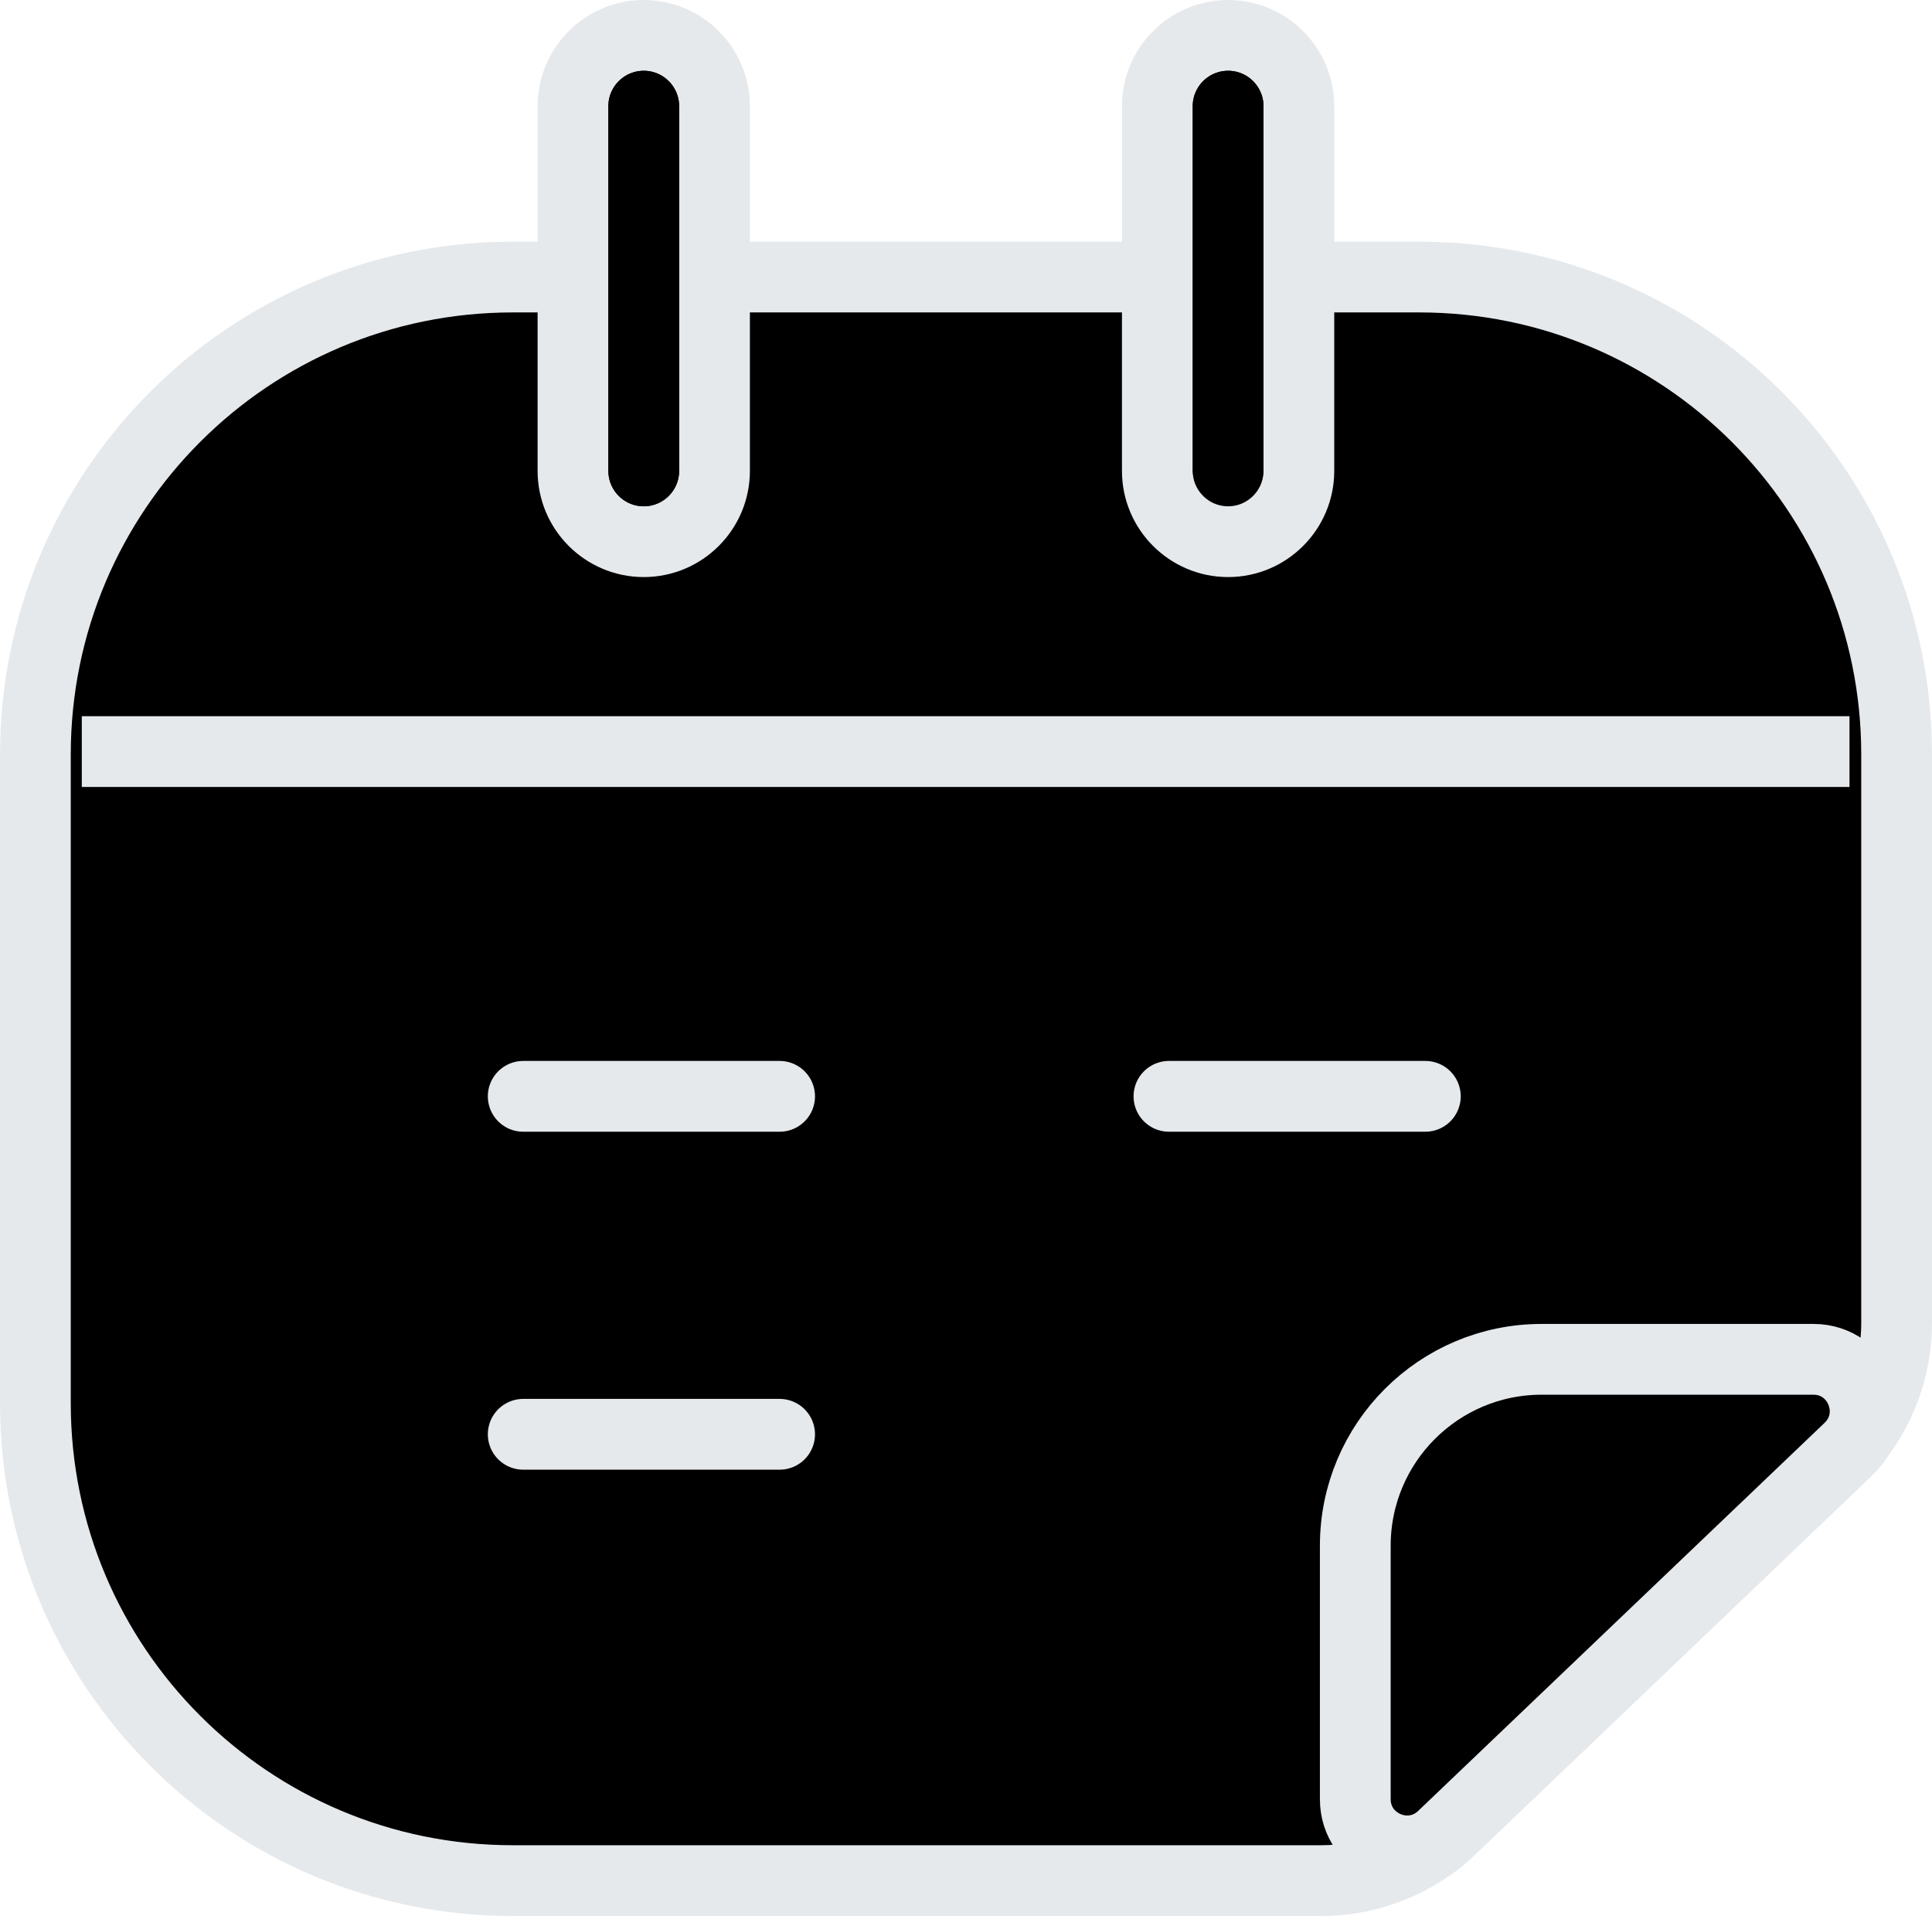 <svg xmlns="http://www.w3.org/2000/svg" x="0px" y="0px" viewBox="11.523 10.945 40.954 40.61" enable-background="new 0 0 64 64">
<g>
	
		<path fill="#000000" stroke="#E6E9EC" stroke-width="1.5" stroke-linecap="round" stroke-linejoin="round" stroke-miterlimit="10" d="   M39.537,50.805H22.391c-5.588,0-10.118-4.53-10.118-10.118V26.935c0-5.588,4.53-10.118,10.118-10.118h19.218   c5.588,0,10.118,4.53,10.118,10.118v12.052c0,1.086-0.444,2.125-1.23,2.875l-8.215,7.844   C41.542,50.411,40.559,50.805,39.537,50.805z"/>
	
		<path fill="#000000" stroke="#E6E9EC" stroke-width="1.5" stroke-linecap="round" stroke-linejoin="round" stroke-miterlimit="10" d="   M49.963,39.756h-5.76c-2.182,0-3.951,1.769-3.951,3.951v5.371c0,0.963,1.154,1.457,1.851,0.792l8.616-8.226   C51.433,40.961,50.95,39.756,49.963,39.756z"/>
</g>
<g>
	
		<path fill="#000000" stroke="#E6E9EC" stroke-width="1.5" stroke-linecap="round" stroke-linejoin="round" stroke-miterlimit="10" d="   M25.169,11.695c-0.827,0-1.5,0.673-1.5,1.5v7.731c0,0.827,0.673,1.5,1.5,1.5s1.5-0.673,1.5-1.5v-7.731   C26.669,12.368,25.997,11.695,25.169,11.695z"/>
	
		<path fill="#000000" stroke="#E6E9EC" stroke-width="1.5" stroke-linecap="round" stroke-linejoin="round" stroke-miterlimit="10" d="   M37.556,11.695c-0.827,0-1.5,0.673-1.5,1.5v7.731c0,0.827,0.673,1.5,1.5,1.5s1.5-0.673,1.5-1.5v-7.731   C39.056,12.368,38.383,11.695,37.556,11.695z"/>
</g>
<g>
	<g>
		
			<line fill="none" stroke="#E6E9EC" stroke-width="1.5" stroke-linecap="round" stroke-linejoin="round" stroke-miterlimit="10" x1="22.614" y1="34.182" x2="28.049" y2="34.182"/>
		
			<line fill="none" stroke="#E6E9EC" stroke-width="1.5" stroke-linecap="round" stroke-linejoin="round" stroke-miterlimit="10" x1="36.302" y1="34.182" x2="41.737" y2="34.182"/>
		
			<line fill="none" stroke="#E6E9EC" stroke-width="1.5" stroke-linecap="round" stroke-linejoin="round" stroke-miterlimit="10" x1="22.614" y1="41.345" x2="28.049" y2="41.345"/>
	</g>
	
		<line fill="none" stroke="#E6E9EC" stroke-width="1.5" stroke-linejoin="round" stroke-miterlimit="10" x1="13.257" y1="26.875" x2="50.728" y2="26.875"/>
</g>
<g>
	<path fill="none" stroke="#000000" stroke-width="1.5" stroke-linecap="round" stroke-linejoin="round" stroke-miterlimit="10" d="   M25.169,13.195v7.731"/>
	
		<line fill="none" stroke="#000000" stroke-width="1.5" stroke-linecap="round" stroke-linejoin="round" stroke-miterlimit="10" x1="37.556" y1="20.889" x2="37.556" y2="13.195"/>
</g>
</svg>